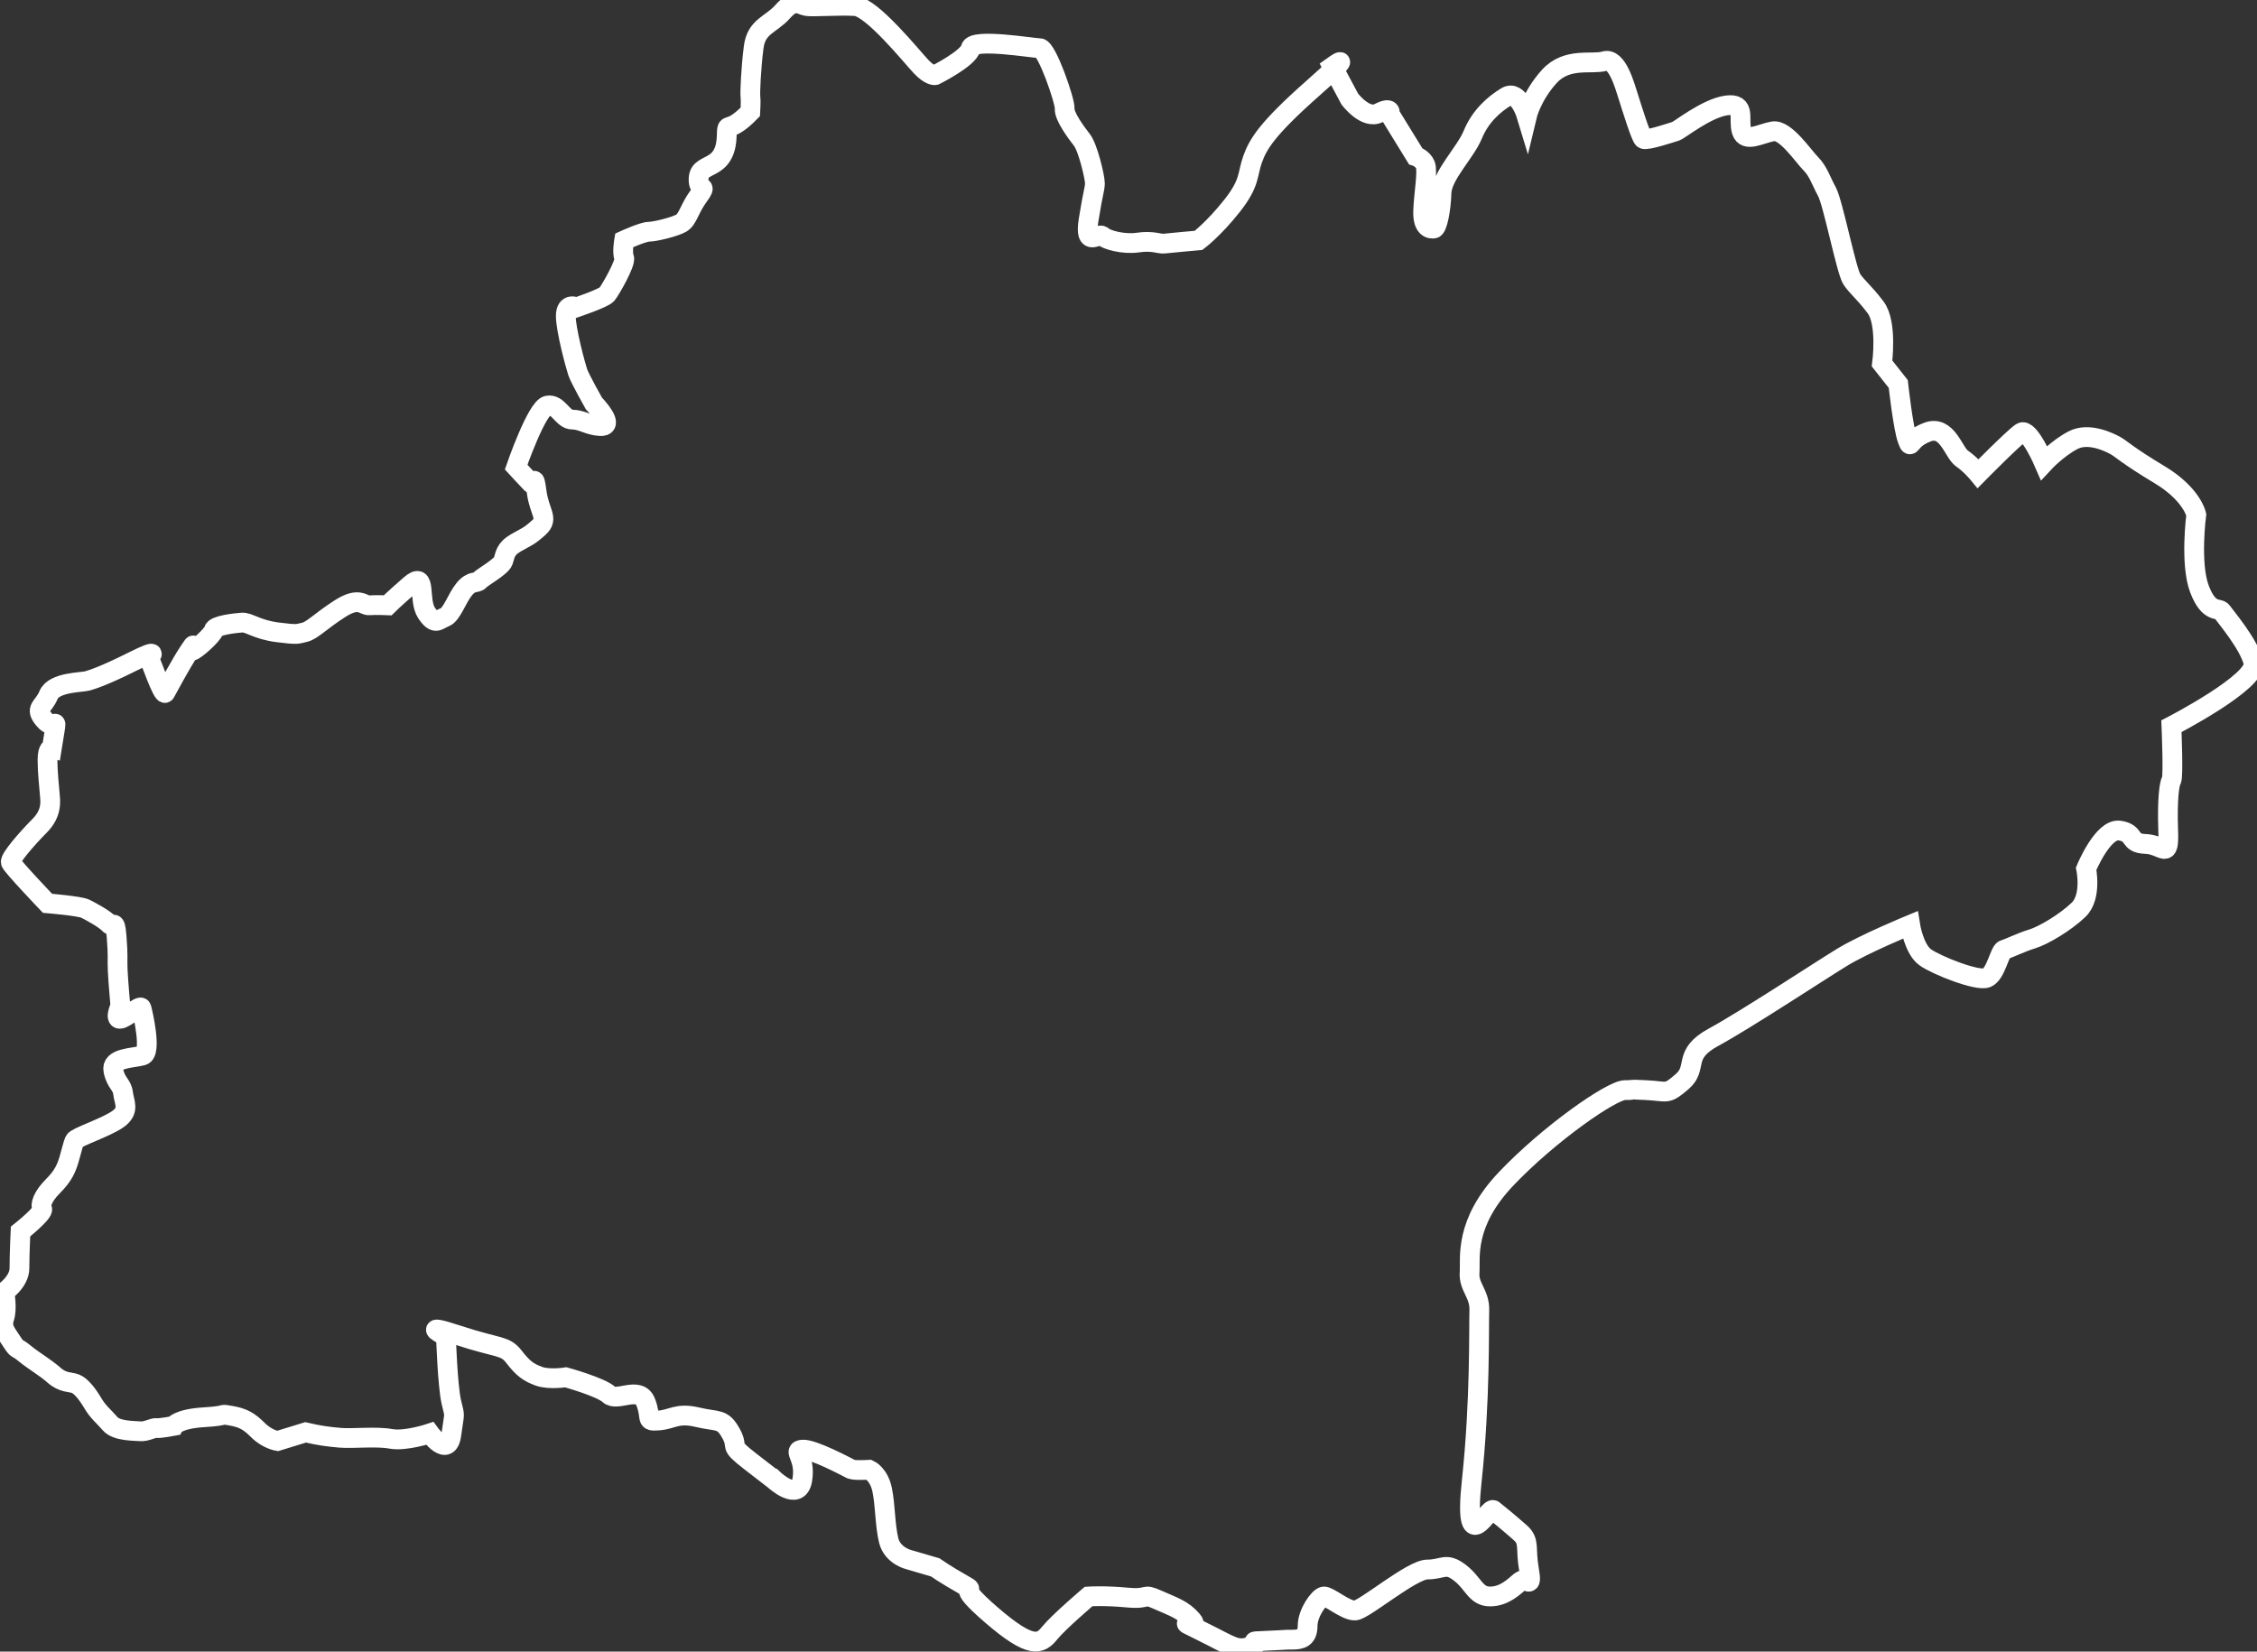 <svg xmlns="http://www.w3.org/2000/svg" height="3341.84" width="4566.6">
  <rect width="100%" height="100%" fill="#333333" stroke="none"/>
  <path
    d="M1566.47 2994.44s49.16 45.88 56.8 0c7.652-45.88-20.748-58.988 0-61.174 20.76-2.187 91.76 36.053 98.32 39.319 6.548 3.282 37.135 1.415 37.135 1.415s19.665 8.786 26.224 40.827c6.549 32.04 5.456 70.28 13.109 101.96 7.639 31.68 41.505 39.32 41.505 39.32l52.427 15.292s21.855 15.294 56.815 34.96c34.945 19.654-24.041-8.746 56.8 61.174 80.825 69.907 99.4 60.08 117.97 37.133 18.576-22.933 79.029-74.28 79.029-74.28s31.293-2.186 78.268 2.187c46.972 4.374 29.493-9.826 61.173 4.374 31.68 14.2 51.345 19.653 69.92 41.506 18.56 21.84-45.882-9.827 18.56 21.84 64.454 31.68 71.013 41.52 101.6 30.587 30.587-10.92-20.761-8.733 30.587-10.92 51.334-2.187 32.76-2.187 51.334-2.187 18.572 0 31.68-3.28 31.68-28.4 0-25.12 22.933-57.893 32.773-58.986 9.826-1.094 44.785 29.493 63.36 28.4 18.56-1.094 114.697-83.014 146.374-83.014 31.677 0 37.144-15.293 65.541 6.547 28.397 21.853 31.677 48.067 61.168 48.067 29.49 0 49.17-20.76 61.168-30.587 12.026-9.827 25.117 19.666 17.492-24.027-7.653-43.693 2.187-56.8-17.492-74.28-19.651-17.48-44.797-38.24-54.608-45.88-9.84-7.653-61.168 103.774-43.704-58.987 17.493-162.76 14.213-311.32 15.306-345.187 1.094-33.866-21.865-46.974-19.679-76.468 2.187-29.493-11.998-99.4 74.287-190.066 86.286-90.667 213.023-179.147 240.327-179.147 27.304 0-4.373-2.187 41.488 0 45.89 2.172 41.517 10.921 74.288-17.479 32.77-28.4-1.094-54.628 63.354-89.573 64.476-34.96 215.209-134.362 260.006-161.67 44.768-27.317 137.613-65.546 137.613-65.546s7.653 49.162 30.584 65.547c22.96 16.388 105.965 49.147 124.55 41.508 18.558-7.653 26.211-54.628 34.958-56.8 8.718-2.187 34.929-15.295 56.794-21.855 21.838-6.545 66.635-32.773 93.939-58.986 27.304-26.214 15.306-83.014 15.306-83.014s33.835-82.468 67.727-77.279c33.864 5.172 16.371 25.933 52.422 27.027 36.05 1.093 48.048 35.038 45.862-27.268-2.159-62.306 2.186-95.08 6.56-101.628 4.373-6.56 0-109.238 0-109.238s175.878-90.667 166.038-128.907c-9.84-38.229-56.794-92.845-63.354-102.676-6.532-9.831-26.21 5.463-45.862-45.879-19.65-51.34-6.56-150.747-6.56-150.747s-8.746-41.508-74.287-80.833c-65.54-39.325-77.539-52.436-89.565-58.987-12.026-6.557-53.543-27.31-85.22-10.924-31.677 16.385-58.981 45.878-58.981 45.878s-30.584-71.004-45.89-61.173c-15.278 9.834-87.379 83.02-87.379 83.02s-15.278-18.57-32.77-30.585c-17.465-12.017-29.491-68.504-69.915-53.369-40.395 15.135-31.677 38.075-40.395 15.135-8.746-22.939-18.586-112.513-18.586-112.513l-32.77-41.508s10.932-81.929-13.12-113.606c-24.024-31.68-37.115-40.418-48.048-56.803-10.933-16.386-38.237-155.123-50.235-176.961-12.026-21.838-17.493-41.517-32.77-56.795-15.307-15.306-51.357-69.914-76.475-65.54-25.117 4.344-55.701 23.519-63.354-.253-7.653-23.8 9.811-57.664-30.612-52.197-40.395 5.466-95.004 49.758-102.657 52.197-7.653 2.439-60.102 19.903-65.569 15.53-5.438-4.373-22.93-61.168-30.556-85.192-7.653-24.052-22.959-79.754-48.076-72.1-25.118 7.652-75.38-8.747-111.43 30.583-36.023 39.33-45.863 80.847-45.863 80.847s-16.4-54.636-41.517-39.33c-25.117 15.278-52.421 39.33-67.727 76.446-15.278 37.144-62.261 81.94-63.355 117.99-1.093 36.05-8.746 71.008-15.278 72.101-6.587 1.094-22.959 0-21.865-34.957 1.093-34.957 9.84-80.847 4.373-93.938-5.467-13.12-19.68-17.493-19.68-17.493l-52.42-85.192s5.466-16.4-21.847-2.186c-27.307 14.184-58.99-28.398-58.99-28.398l-34.945-65.54s54.613-39.331-39.333 43.675c-93.933 83.033-111.415 113.617-122.347 144.201-10.92 30.584-4.36 46.983-41.506 93.938-37.135 46.984-67.722 69.914-67.722 69.914s-61.173 5.467-69.92 6.56c-8.732 1.093-22.933-6.56-52.427-2.186-29.49 4.373-64.453-5.467-72.092-13.12-7.653-7.653-37.48 26.211-28.027-32.77 9.452-58.982 12.732-62.261 12.732-74.288 0-11.998-14.199-72.072-26.225-87.378-12.015-15.278-36.042-48.049-34.948-63.355 1.093-15.306-36.053-122.335-50.252-122.335-14.202 0-135.455-20.773-139.814 0-4.374 20.744-72.107 54.608-72.107 54.608s-9.828 2.186-28.4-17.465c-18.572-19.679-99.4-120.177-133.266-122.364-33.869-2.186-85.2 2.187-98.308 0-13.106-2.186-24.039-16.37-48.066 10.933-24.027 27.304-53.52 29.491-58.986 72.101-5.467 42.61-7.653 92.845-6.56 100.498 1.093 7.653-.267 30.584-.267 30.584-47.787 49.142-46.708 14.185-47.787 49.142-1.094 34.957-14.202 49.17-30.587 57.916-16.388 8.718-27.32 11.998-26.228 32.77 1.094 20.745 18.426 5.439-.067 30.584-18.493 25.118-21.773 46.955-34.878 54.608-13.109 7.653-53.53 17.465-65.547 17.465-12.015 0-50.25 17.492-50.25 17.492s-4.367 25.118 0 34.958c4.371 9.84-28.4 66.631-34.953 74.278-6.554 7.645-61.171 26.217-61.171 26.217s-21.849-10.925-21.849 17.478c0 28.4 19.662 100.496 24.033 113.604 4.367 13.108 32.77 63.357 32.77 63.357 19.663 20.756 37.138 46.972 13.108 45.879-24.032-1.09-37.14-13.109-56.803-13.109-19.662 0-28.4-32.77-50.249-28.4-21.846 4.37-63.357 124.531-63.357 124.531s25.126 27.307 30.587 32.77c5.46 5.461 5.46-24.032 10.924 17.476 5.461 41.511 25.123 53.526 4.368 72.095-20.753 18.572-22.94 17.479-45.879 30.587-22.94 13.108-21.846 25.126-26.216 37.14-4.368 12.019-42.602 32.771-48.063 39.326-5.463 6.554-15.295-1.091-30.587 17.478-15.292 18.57-25.123 51.342-39.324 56.803-14.202 5.461-19.662 17.479-37.141-8.74-17.479-26.214 1.09-86.294-32.77-56.804-33.864 29.494-45.88 41.512-45.88 41.512s-25.125-1.094-37.14 0c-12.018 1.093-19.665-18.57-58.987 6.554-39.327 25.123-56.803 44.785-72.098 48.065-15.292 3.277-12.015 5.46-54.616 0-42.602-5.464-57.897-20.756-72.095-19.662-14.202 1.09-54.62 5.46-56.804 15.292-2.186 9.83-38.23 41.508-43.695 41.508-5.46 0 10.925-24.03-5.46 0-16.386 24.027-44.789 77.559-49.159 85.2-4.367 7.653-32.77-72.092-32.77-72.092s26.216-20.753-32.77 8.746c-58.988 29.494-80.835 36.04-91.759 39.32-10.924 3.28-67.726 2.186-78.65 28.4-10.924 26.213-29.493 26.213-8.739 50.251 20.755 24.027 26.217-9.84 20.755 24.027l-5.461 33.867s-8.74-2.187-8.74 22.934c0 25.134 3.278 53.534 4.37 67.733 1.092 14.201 6.348 39.08-20.312 65.961-26.66 26.892-60.523 66.214-58.339 73.853 2.185 7.653 74.281 83.028 74.281 83.028s65.542 5.453 76.466 10.919c10.922 5.466 39.325 20.761 48.064 30.587 8.739 9.825 12.016-14.199 15.293 26.213 3.276 40.427 1.091 43.695 2.184 67.733 1.092 24.027 5.462 72.096 5.462 72.096s-12.016 26.213-1.092 26.213c10.922 0 41.508-29.496 43.695-21.84 2.183 7.639 21.846 90.667 2.183 96.119-19.66 5.466-64.449 4.373-58.986 30.587 5.461 26.213 17.477 27.307 19.662 45.878 2.185 18.575 14.2 34.96-10.924 52.442-25.125 17.467-84.112 36.039-87.389 43.692-3.276 7.642-5.461 18.56-10.923 37.135-5.462 18.572-12.016 33.867-32.77 54.625-20.756 20.747-26.218 38.228-21.849 45.881 4.37 7.64-43.693 45.868-43.693 45.868s-2.185 46.972-2.185 74.279c0 27.32-30.586 48.068-30.586 48.068s6.554 32.773 0 52.438c-6.555 19.654 3.277 29.494 15.292 48.068 12.017 18.561 7.647 8.733 26.218 24.027 18.57 15.292 40.417 27.307 58.987 43.693 18.57 16.388 32.77 13.108 43.695 17.48 10.924 4.374 24.031 20.76 34.955 39.32 10.923 18.574 21.847 26.227 34.955 41.508 13.11 15.292 49.156 14.213 61.171 15.292 12.018 1.093 26.22-7.639 32.773-6.546 6.554 1.094 34.955-4.373 34.955-4.373s7.647-14.201 61.173-17.481c53.523-3.266 28.4-7.639 53.523-3.266 25.126 4.36 37.141 10.919 55.713 29.494 18.57 18.56 39.325 21.84 39.325 21.84l56.803-17.481c28.4 6.56 44.785 8.746 69.911 10.933 25.123 2.175 73.188-3.28 102.682 2.175 29.493 5.466 78.65-10.922 78.65-10.922s37.14 51.348 43.694 2.187c6.554-49.161 7.645-32.773 0-65.547-7.647-32.759-10.924-133.265-10.924-133.265s-58.987-29.494 24.032-2.187c83.02 27.318 95.035 19.665 113.607 43.692 18.569 24.041 29.493 31.68 50.246 39.333 20.755 7.642 54.62 2.187 54.62 2.187s71.004 19.654 87.389 34.948c16.385 15.292 61.17-18.56 74.279 15.292 13.108 33.867-2.184 39.333 26.216 37.147 28.403-2.187 37.138-16.386 78.658-6.56 41.505 9.84 50.24 1.093 67.719 32.773 17.481 31.68-8.732 19.668 39.322 56.8l48.065 37.147z"
    fill="none" stroke="white" stroke-width="40" stroke-miterlimit="10" /></svg>